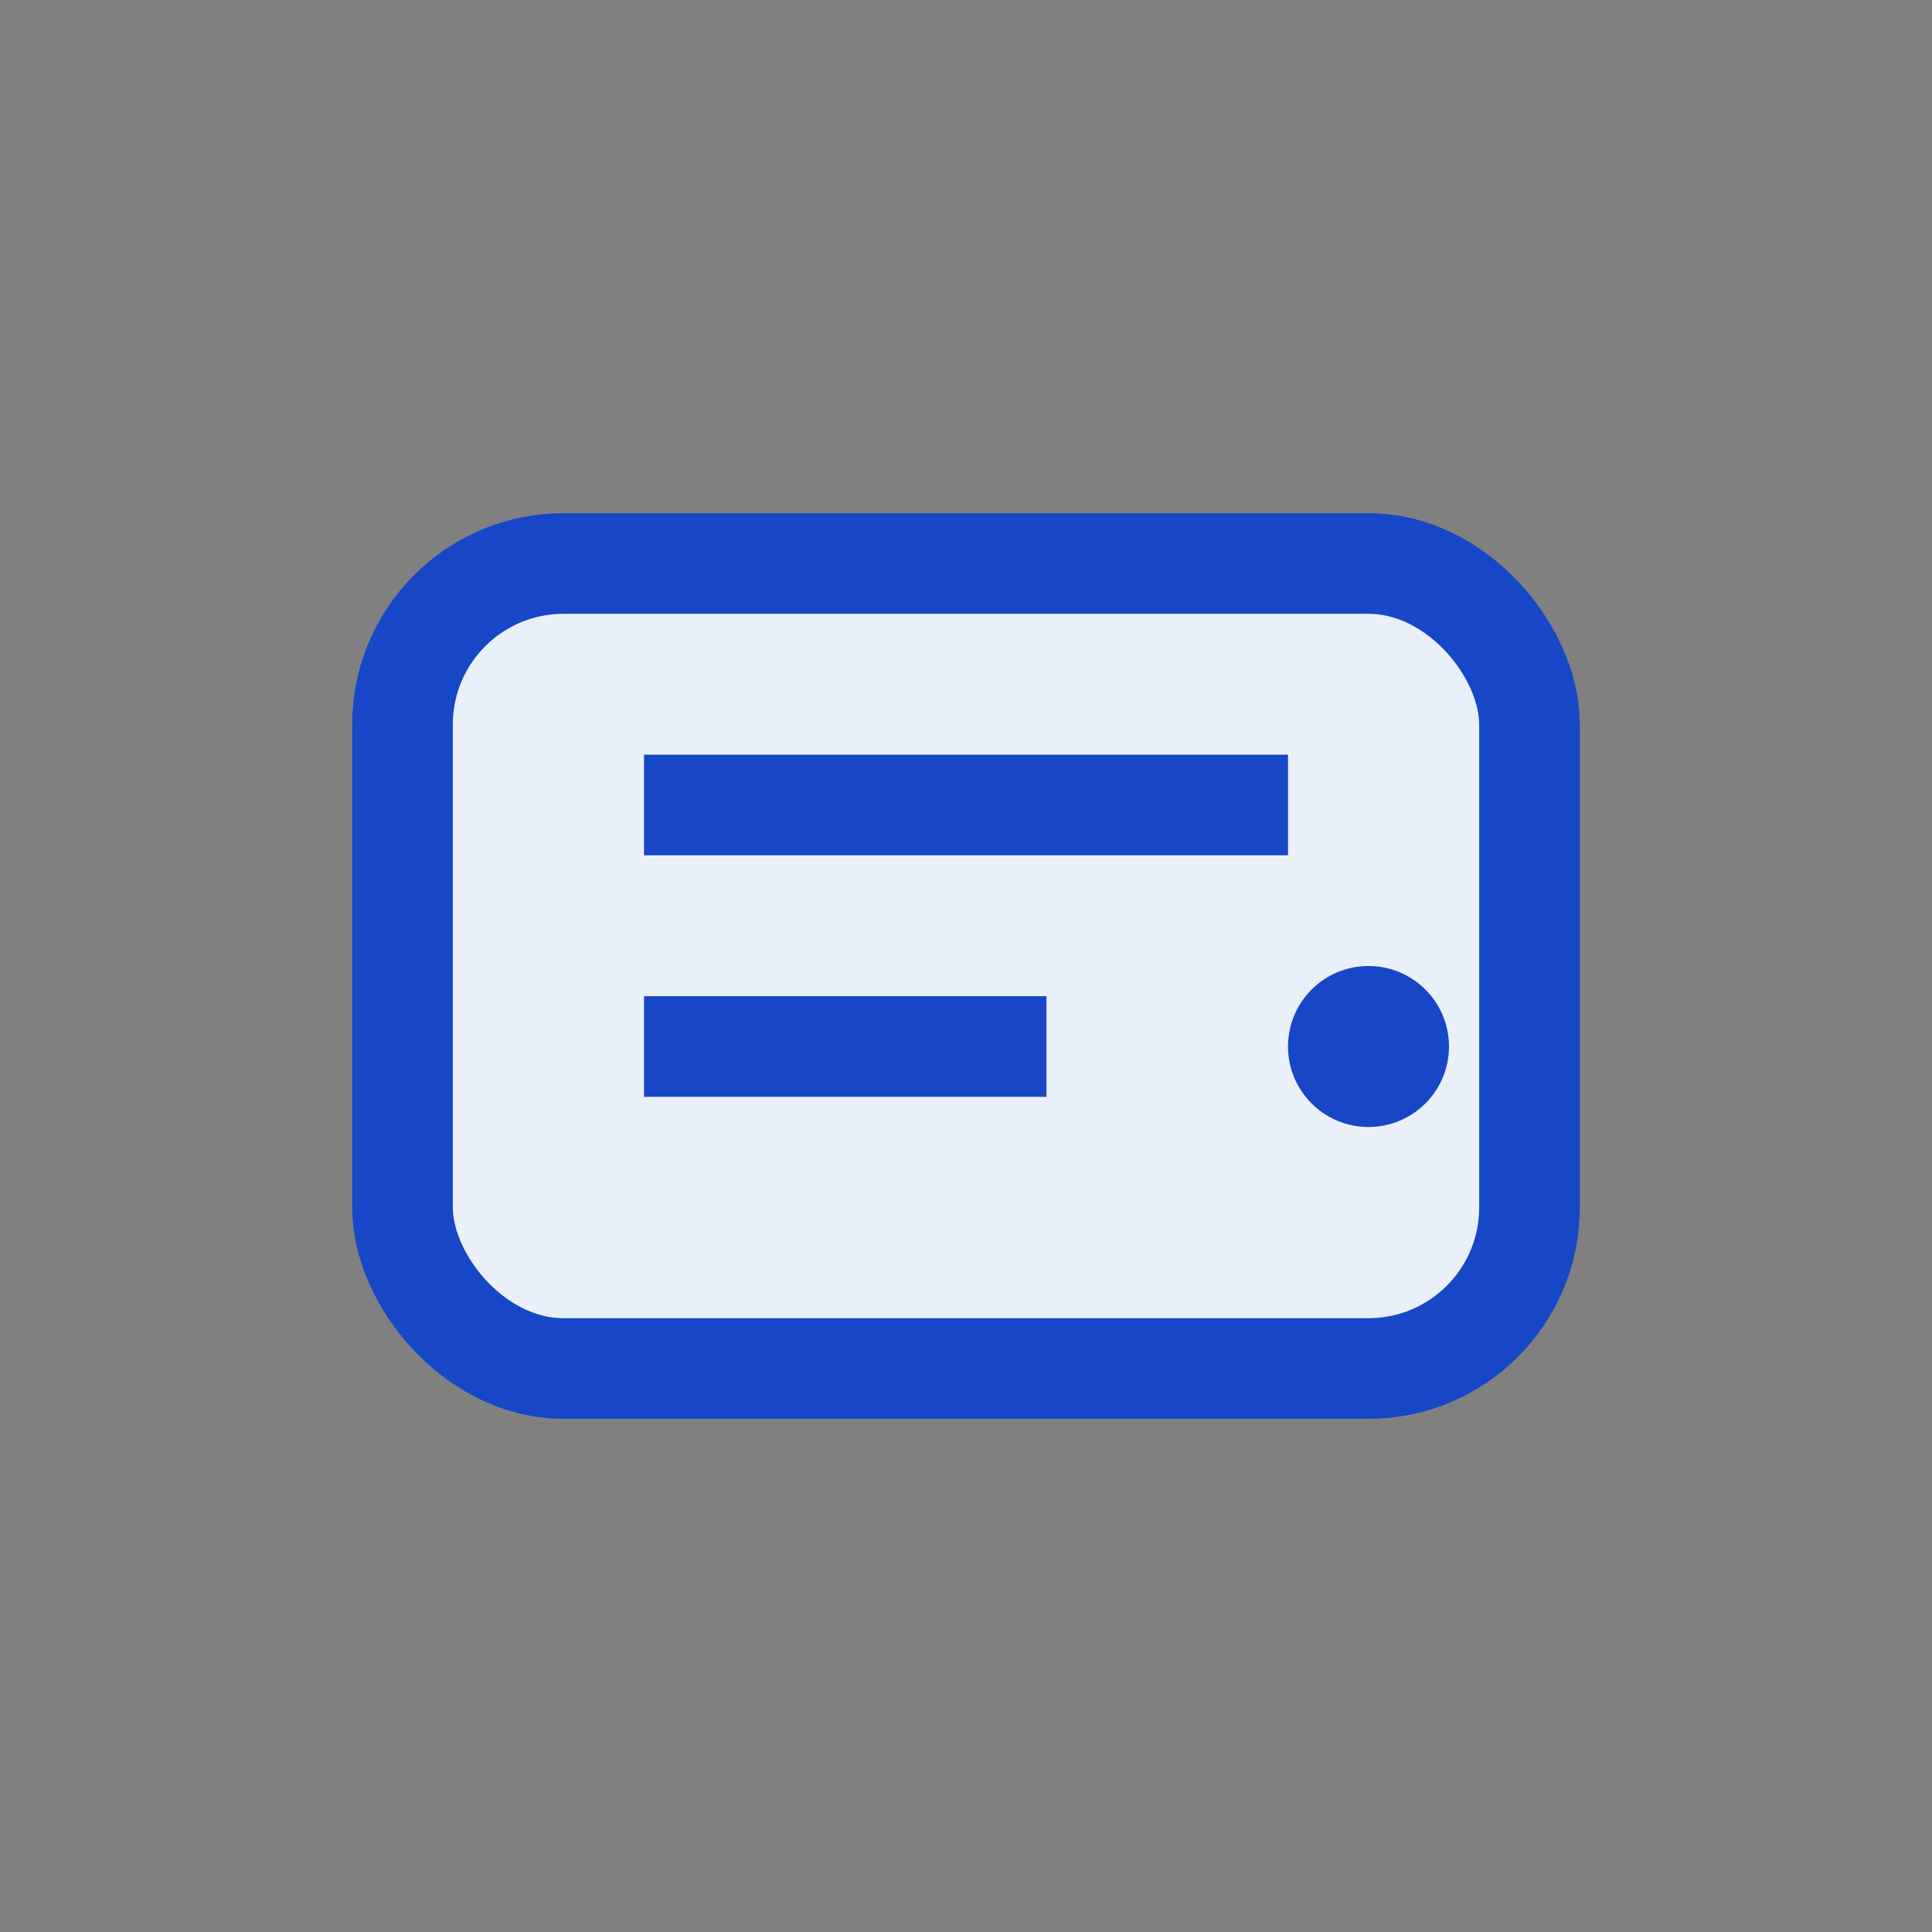 <svg width="48" height="48" viewBox="0 0 48 48" fill="none" xmlns="http://www.w3.org/2000/svg">
  <rect x="0" y="0" width="48" height="48" fill="#808080" stroke="none"/>
  <rect x="10" y="14" width="28" height="20" rx="4" stroke="#1747c7" stroke-width="2.5" fill="#eaf0fa"/>
  <path d="M16 20h16M16 26h10" stroke="#1747c7" stroke-width="2.5"/>
  <circle cx="34" cy="26" r="2" fill="#1747c7"/>
</svg> 